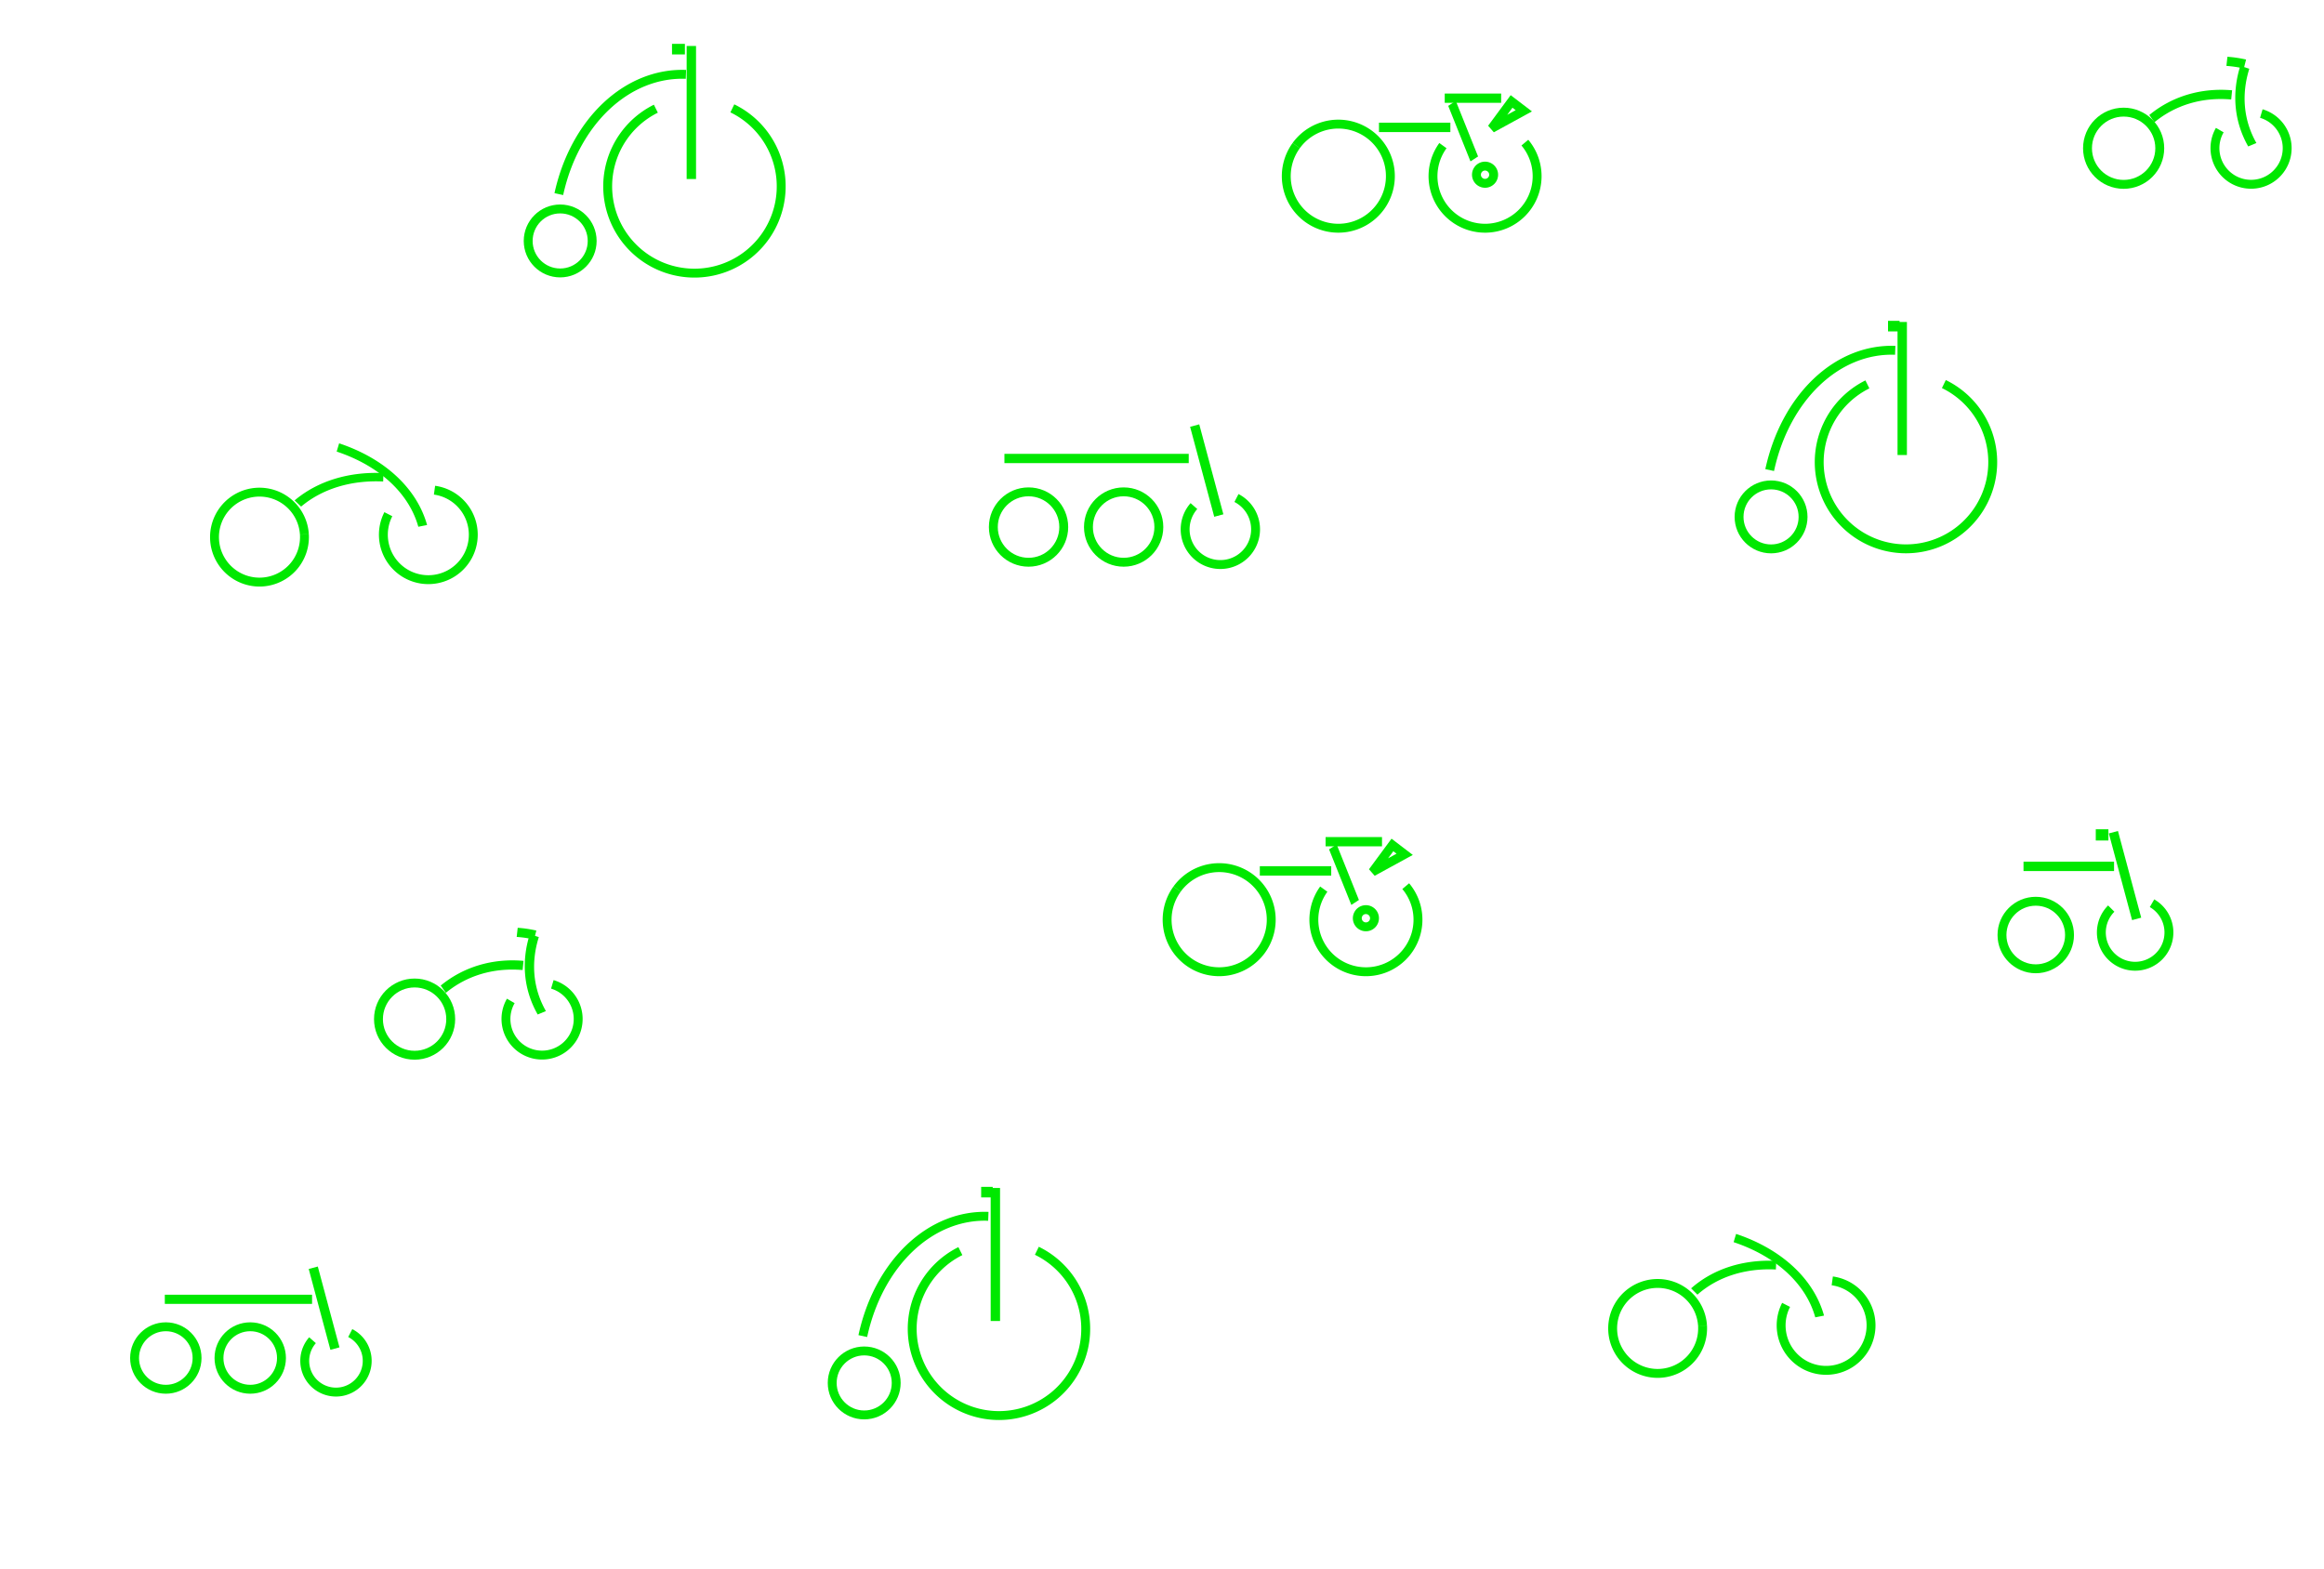 <?xml version="1.0" encoding="UTF-8" standalone="no"?>
<!-- Created with Inkscape (http://www.inkscape.org/) -->

<svg
   xmlns:dc="http://purl.org/dc/elements/1.1/"
   xmlns:cc="http://creativecommons.org/ns#"
   xmlns:rdf="http://www.w3.org/1999/02/22-rdf-syntax-ns#"
   xmlns:svg="http://www.w3.org/2000/svg"
   xmlns="http://www.w3.org/2000/svg"
   xmlns:sodipodi="http://sodipodi.sourceforge.net/DTD/sodipodi-0.dtd"
   xmlns:inkscape="http://www.inkscape.org/namespaces/inkscape"
   width="400"
   height="270"
   viewBox="0 0 105.833 71.438"
   version="1.1"
   id="svg8078"
   inkscape:version="0.92.1 15371"
   sodipodi:docname="backgroundMain2.svg">
  <defs
     id="defs8072" />
  <sodipodi:namedview
     id="base"
     pagecolor="#ffffff"
     bordercolor="#666666"
     borderopacity="1.0"
     inkscape:pageopacity="0.0"
     inkscape:pageshadow="2"
     inkscape:zoom="1"
     inkscape:cx="73.003967"
     inkscape:cy="85.927442"
     inkscape:document-units="mm"
     inkscape:current-layer="layer1"
     showgrid="false"
     inkscape:measure-start="324.286,302.857"
     inkscape:measure-end="397.994,554.547"
     units="px"
     inkscape:window-width="1366"
     inkscape:window-height="705"
     inkscape:window-x="0"
     inkscape:window-y="24"
     inkscape:window-maximized="1" />
  <g
     inkscape:label="Layer 1"
     inkscape:groupmode="layer"
     id="layer1"
     transform="translate(0,-225.562)">
    <rect
       style="opacity:1;fill:none;fill-opacity:1;fill-rule:evenodd;stroke:#000000;stroke-width:1.69;stroke-linecap:square;stroke-linejoin:miter;stroke-miterlimit:4;stroke-dasharray:none;stroke-dashoffset:10;stroke-opacity:1;paint-order:markers stroke fill"
       id="rect9480"
       width="2.449"
       height="0.427"
       x="58.76"
       y="14.536"
       ry="0" />
    <path
       style="opacity:1;fill:none;fill-opacity:1;fill-rule:evenodd;stroke:#00e800;stroke-width:0.405;stroke-linejoin:miter;stroke-miterlimit:4;stroke-dasharray:none;stroke-dashoffset:10;stroke-opacity:1;paint-order:markers stroke fill"
       id="circle8641"
       sodipodi:type="arc"
       sodipodi:cx="-204.94019"
       sodipodi:cy="149.9308"
       sodipodi:rx="1.6447399"
       sodipodi:ry="1.6447399"
       sodipodi:start="0"
       sodipodi:end="4.947409"
       sodipodi:open="true"
       d="m -203.295,149.931 a 1.645,1.645 0 0 1 -1.106,1.554 1.645,1.645 0 0 1 -1.83,-0.535 1.645,1.645 0 0 1 -0.094,-1.905 1.645,1.645 0 0 1 1.769,-0.713"
       transform="matrix(-0.866,-0.5,-0.5,0.866,0,0)" />
    <circle
       r="1.645"
       cy="232.314"
       cx="-96.709"
       id="circle8643"
       style="opacity:1;fill:none;fill-opacity:1;fill-rule:evenodd;stroke:#00e800;stroke-width:0.405;stroke-linejoin:miter;stroke-miterlimit:4;stroke-dasharray:none;stroke-dashoffset:10;stroke-opacity:1;paint-order:markers stroke fill"
       transform="scale(-1,1)" />
    <path
       transform="matrix(-0.46,-0.888,-0.937,0.348,0,0)"
       d="m -251.778,14.504 a 6.004,8.231 0 0 1 -3.451,1.33"
       sodipodi:open="true"
       sodipodi:end="1.6000031"
       sodipodi:start="0.99367904"
       sodipodi:ry="8.2308712"
       sodipodi:rx="6.0043578"
       sodipodi:cy="7.6063552"
       sodipodi:cx="-255.05418"
       sodipodi:type="arc"
       id="path8654"
       style="opacity:1;fill:none;fill-opacity:1;fill-rule:evenodd;stroke:#00e800;stroke-width:0.407;stroke-linejoin:miter;stroke-miterlimit:4;stroke-dasharray:none;stroke-dashoffset:10;stroke-opacity:1;paint-order:markers stroke fill"
       inkscape:transform-center-x="2.1278004"
       inkscape:transform-center-y="3.127058" />
    <path
       inkscape:transform-center-y="3.2170421"
       inkscape:transform-center-x="-2.7550541"
       style="opacity:1;fill:none;fill-opacity:1;fill-rule:evenodd;stroke:#00e800;stroke-width:0.406;stroke-linejoin:miter;stroke-miterlimit:4;stroke-dasharray:none;stroke-dashoffset:10;stroke-opacity:1;paint-order:markers stroke fill"
       id="path8656"
       sodipodi:type="arc"
       sodipodi:cx="-43.917675"
       sodipodi:cy="-252.07356"
       sodipodi:rx="6.3413072"
       sodipodi:ry="8.3035507"
       sodipodi:start="0.99367904"
       sodipodi:end="1.6000031"
       sodipodi:open="true"
       d="m -40.458,-245.115 a 6.341,8.304 0 0 1 -3.645,1.341"
       transform="matrix(0.796,-0.605,-0.546,-0.838,0,0)" />
    <path
       transform="matrix(0.912,-0.411,-0.344,-0.939,0,0)"
       d="m 17.44,-250.953 a 6.341,8.304 0 0 1 -0.73,0.449"
       sodipodi:open="true"
       sodipodi:end="1.194889"
       sodipodi:start="1.0676802"
       sodipodi:ry="8.3035517"
       sodipodi:rx="6.3413072"
       sodipodi:cy="-258.22806"
       sodipodi:cx="14.382106"
       sodipodi:type="arc"
       id="path8658"
       style="opacity:1;fill:none;fill-opacity:1;fill-rule:evenodd;stroke:#00e800;stroke-width:0.406;stroke-linejoin:miter;stroke-miterlimit:4;stroke-dasharray:none;stroke-dashoffset:10;stroke-opacity:1;paint-order:markers stroke fill"
       inkscape:transform-center-x="-3.4181007"
       inkscape:transform-center-y="1.9366141" />
    <path
       style="opacity:1;fill:none;fill-opacity:1;fill-rule:evenodd;stroke:#00e800;stroke-width:0.405;stroke-linejoin:miter;stroke-miterlimit:4;stroke-dasharray:none;stroke-dashoffset:10;stroke-opacity:1;paint-order:markers stroke fill"
       id="circle9366"
       sodipodi:type="arc"
       sodipodi:cx="-141.85594"
       sodipodi:cy="206.68277"
       sodipodi:rx="2.0475686"
       sodipodi:ry="2.0475686"
       sodipodi:start="0.049585219"
       sodipodi:end="5.0980835"
       d="m -139.811,206.784 a 2.048,2.048 0 0 1 -1.52,1.878 2.048,2.048 0 0 1 -2.251,-0.878 2.048,2.048 0 0 1 0.153,-2.411 2.048,2.048 0 0 1 2.344,-0.587"
       sodipodi:open="true"
       transform="matrix(-0.866,-0.5,-0.5,0.866,0,0)" />
    <path
       transform="matrix(-0.307,-0.952,0.972,-0.234,0,0)"
       d="m -243.341,-61.027 a 5.716,7.952 0 0 1 -4.388,2.587"
       sodipodi:open="true"
       sodipodi:end="1.6000031"
       sodipodi:start="0.73996766"
       sodipodi:ry="7.9523783"
       sodipodi:rx="5.7155108"
       sodipodi:cy="-66.38913"
       sodipodi:cx="-247.56154"
       sodipodi:type="arc"
       id="path9370"
       style="opacity:1;fill:none;fill-opacity:1;fill-rule:evenodd;stroke:#00e800;stroke-width:0.406;stroke-linejoin:miter;stroke-miterlimit:4;stroke-dasharray:none;stroke-dashoffset:10;stroke-opacity:1;paint-order:markers stroke fill"
       inkscape:transform-center-x="1.3233965"
       inkscape:transform-center-y="-6.0311807" />
    <path
       transform="matrix(-0.81,0.587,-0.671,-0.742,0,0)"
       d="m 157.478,-210.315 a 5.898,7.474 0 0 1 -3.707,-1.324"
       sodipodi:open="true"
       sodipodi:end="2.1781127"
       sodipodi:start="1.5128381"
       sodipodi:ry="7.4741945"
       sodipodi:rx="5.8977323"
       sodipodi:cy="-217.77644"
       sodipodi:cx="157.13687"
       sodipodi:type="arc"
       id="path9372"
       style="opacity:1;fill:none;fill-opacity:1;fill-rule:evenodd;stroke:#00e800;stroke-width:0.406;stroke-linejoin:miter;stroke-miterlimit:4;stroke-dasharray:none;stroke-dashoffset:10;stroke-opacity:1;paint-order:markers stroke fill"
       inkscape:transform-center-x="4.4493948"
       inkscape:transform-center-y="-1.9889181" />
    <path
       style="opacity:1;fill:none;fill-opacity:1;fill-rule:evenodd;stroke:#00e800;stroke-width:0.405;stroke-linejoin:miter;stroke-miterlimit:4;stroke-dasharray:none;stroke-dashoffset:10;stroke-opacity:1;paint-order:markers stroke fill"
       id="path9374"
       sodipodi:type="arc"
       sodipodi:cx="-230.52469"
       sodipodi:cy="-97.282249"
       sodipodi:rx="2.0475683"
       sodipodi:ry="2.0475683"
       sodipodi:start="5.1270083"
       sodipodi:end="5.1252186"
       d="m -229.7,-99.156 a 2.048,2.048 0 0 1 1.05,2.698 2.048,2.048 0 0 1 -2.698,1.051 2.048,2.048 0 0 1 -1.052,-2.697 2.048,2.048 0 0 1 2.697,-1.053"
       sodipodi:open="true"
       transform="matrix(0.345,-0.939,-0.939,-0.345,0,0)" />
    <path
       style="opacity:1;fill:none;fill-opacity:1;fill-rule:evenodd;stroke:#00e800;stroke-width:0.405;stroke-linejoin:miter;stroke-miterlimit:4;stroke-dasharray:none;stroke-dashoffset:10;stroke-opacity:1;paint-order:markers stroke fill"
       id="circle9397"
       sodipodi:type="arc"
       sodipodi:cx="-268.03085"
       sodipodi:cy="-97.232346"
       sodipodi:rx="1.5383575"
       sodipodi:ry="1.5383575"
       sodipodi:start="0.78539816"
       sodipodi:end="5.7595865"
       d="m -266.943,-96.145 a 1.538,1.538 0 0 1 -1.768,0.292 1.538,1.538 0 0 1 -0.845,-1.581 1.538,1.538 0 0 1 1.225,-1.308 1.538,1.538 0 0 1 1.632,0.74"
       sodipodi:open="true"
       transform="matrix(0,-1,-1,0,0,0)" />
    <circle
       r="1.538"
       cy="268.147"
       cx="-92.707"
       id="circle9401"
       style="opacity:1;fill:none;fill-opacity:1;fill-rule:evenodd;stroke:#00e800;stroke-width:0.405;stroke-linejoin:miter;stroke-miterlimit:4;stroke-dasharray:none;stroke-dashoffset:10;stroke-opacity:1;paint-order:markers stroke fill"
       transform="scale(-1,1)" />
    <rect
       ry="0"
       y="-24.74"
       x="-283.252"
       height="0.025"
       width="3.683"
       id="rect9411"
       style="opacity:1;fill:none;fill-opacity:1;fill-rule:evenodd;stroke:#00e800;stroke-width:0.405;stroke-linecap:square;stroke-linejoin:miter;stroke-miterlimit:4;stroke-dasharray:none;stroke-dashoffset:10;stroke-opacity:1;paint-order:markers stroke fill"
       transform="matrix(-0.259,-0.966,-0.966,0.259,0,0)" />
    <rect
       ry="0"
       y="265.009"
       x="-96.07"
       height="0.022"
       width="3.718"
       id="rect9419"
       style="opacity:1;fill:none;fill-opacity:1;fill-rule:evenodd;stroke:#00e800;stroke-width:0.405;stroke-linecap:square;stroke-linejoin:miter;stroke-miterlimit:4;stroke-dasharray:none;stroke-dashoffset:10;stroke-opacity:1;paint-order:markers stroke fill"
       transform="scale(-1,1)" />
    <rect
       ry="0"
       y="263.533"
       x="-95.813"
       height="0.107"
       width="0.17"
       id="rect9421"
       style="opacity:1;fill:none;fill-opacity:1;fill-rule:evenodd;stroke:#00e800;stroke-width:0.405;stroke-linecap:square;stroke-linejoin:miter;stroke-miterlimit:4;stroke-dasharray:none;stroke-dashoffset:10;stroke-opacity:1;paint-order:markers stroke fill"
       transform="scale(-1,1)" />
    <path
       style="opacity:1;fill:none;fill-opacity:1;fill-rule:evenodd;stroke:#00e800;stroke-width:0.405;stroke-linejoin:miter;stroke-miterlimit:4;stroke-dasharray:none;stroke-dashoffset:10;stroke-opacity:1;paint-order:markers stroke fill"
       id="circle9468"
       sodipodi:type="arc"
       sodipodi:cx="-201.3694"
       sodipodi:cy="205.64088"
       sodipodi:rx="1.4225283"
       sodipodi:ry="1.4225283"
       sodipodi:start="0"
       sodipodi:end="4.9593182"
       sodipodi:open="true"
       d="m -199.947,205.641 a 1.423,1.423 0 0 1 -0.96,1.345 1.423,1.423 0 0 1 -1.584,-0.471 1.423,1.423 0 0 1 -0.069,-1.651 1.423,1.423 0 0 1 1.539,-0.602"
       transform="matrix(-0.751,-0.661,-0.661,0.751,0,0)" />
    <circle
       r="1.423"
       cy="287.412"
       cx="-11.395"
       id="circle9470"
       style="opacity:1;fill:none;fill-opacity:1;fill-rule:evenodd;stroke:#00e800;stroke-width:0.405;stroke-linejoin:miter;stroke-miterlimit:4;stroke-dasharray:none;stroke-dashoffset:10;stroke-opacity:1;paint-order:markers stroke fill"
       transform="scale(-1,1)" />
    <circle
       style="opacity:1;fill:none;fill-opacity:1;fill-rule:evenodd;stroke:#00e800;stroke-width:0.405;stroke-linejoin:miter;stroke-miterlimit:4;stroke-dasharray:none;stroke-dashoffset:10;stroke-opacity:1;paint-order:markers stroke fill"
       id="circle9474"
       cx="-7.551"
       cy="287.412"
       r="1.423"
       transform="scale(-1,1)" />
    <rect
       transform="matrix(-0.259,-0.966,-0.966,0.259,0,0)"
       style="opacity:1;fill:none;fill-opacity:1;fill-rule:evenodd;stroke:#00e800;stroke-width:0.405;stroke-linecap:square;stroke-linejoin:miter;stroke-miterlimit:4;stroke-dasharray:none;stroke-dashoffset:10;stroke-opacity:1;paint-order:markers stroke fill"
       id="rect9476"
       width="3.406"
       height="0.023"
       x="-280.906"
       y="59.569"
       ry="0" />
    <rect
       style="opacity:1;fill:none;fill-opacity:1;fill-rule:evenodd;stroke:#00e800;stroke-width:0.405;stroke-linecap:square;stroke-linejoin:miter;stroke-miterlimit:4;stroke-dasharray:none;stroke-dashoffset:10;stroke-opacity:1;paint-order:markers stroke fill"
       id="rect9478"
       width="6.3"
       height="0.012"
       x="-14.008"
       y="284.732"
       ry="0"
       transform="scale(-1,1)" />
    <path
       style="opacity:1;fill:none;fill-opacity:1;fill-rule:evenodd;stroke:#00e800;stroke-width:0.405;stroke-linejoin:miter;stroke-miterlimit:4;stroke-dasharray:none;stroke-dashoffset:10;stroke-opacity:1;paint-order:markers stroke fill"
       id="path8635"
       sodipodi:type="arc"
       sodipodi:cx="-255.23242"
       sodipodi:cy="-56.051014"
       sodipodi:rx="3.9487844"
       sodipodi:ry="3.9487844"
       sodipodi:start="0.3386981"
       sodipodi:end="5.7088805"
       d="m -251.508,-54.739 a 3.949,3.949 0 0 1 -4.16,2.613 3.949,3.949 0 0 1 -3.486,-3.461 3.949,3.949 0 0 1 2.582,-4.179 3.949,3.949 0 0 1 4.655,1.57"
       sodipodi:open="true"
       transform="matrix(-0.122,-0.993,-0.993,0.122,0,0)" />
    <circle
       r="1.457"
       cy="249.104"
       cx="-80.653"
       id="circle8637"
       style="opacity:1;fill:none;fill-opacity:1;fill-rule:evenodd;stroke:#00e800;stroke-width:0.405;stroke-linejoin:miter;stroke-miterlimit:4;stroke-dasharray:none;stroke-dashoffset:10;stroke-opacity:1;paint-order:markers stroke fill"
       transform="scale(-1,1)" />
    <path
       style="opacity:1;fill:none;fill-opacity:1;fill-rule:evenodd;stroke:#00e800;stroke-width:0.405;stroke-linejoin:miter;stroke-miterlimit:4;stroke-dasharray:none;stroke-dashoffset:10;stroke-opacity:1;paint-order:markers stroke fill"
       id="path8639"
       sodipodi:type="arc"
       sodipodi:cx="-86.137939"
       sodipodi:cy="-248.98634"
       sodipodi:rx="5.7618723"
       sodipodi:ry="7.4732571"
       sodipodi:start="0.27311129"
       sodipodi:end="1.6000031"
       sodipodi:open="true"
       d="m -80.59,-246.971 a 5.762,7.473 0 0 1 -5.717,5.454"
       transform="scale(-1)" />
    <rect
       style="opacity:1;fill:none;fill-opacity:1;fill-rule:evenodd;stroke:#00e800;stroke-width:0.405;stroke-linecap:square;stroke-linejoin:miter;stroke-miterlimit:4;stroke-dasharray:none;stroke-dashoffset:10;stroke-opacity:1;paint-order:markers stroke fill"
       id="rect9493"
       width="5.654"
       height="0.022"
       x="-246.082"
       y="-86.637"
       ry="0"
       transform="matrix(0,-1,-1,0,0,0)" />
    <rect
       style="opacity:1;fill:none;fill-opacity:1;fill-rule:evenodd;stroke:#00e800;stroke-width:0.405;stroke-linecap:square;stroke-linejoin:miter;stroke-miterlimit:4;stroke-dasharray:none;stroke-dashoffset:10;stroke-opacity:1;paint-order:markers stroke fill"
       id="rect9495"
       width="0.121"
       height="0.076"
       x="-86.303"
       y="240.377"
       ry="0"
       transform="scale(-1,1)" />
    <path
       transform="matrix(-0.751,-0.661,-0.661,0.751,0,0)"
       d="m -204.975,150.629 a 1.603,1.603 0 0 1 -1.082,1.516 1.603,1.603 0 0 1 -1.785,-0.531 1.603,1.603 0 0 1 -0.078,-1.861 1.603,1.603 0 0 1 1.734,-0.679"
       sodipodi:open="true"
       sodipodi:end="4.9593182"
       sodipodi:start="0"
       sodipodi:ry="1.6028188"
       sodipodi:rx="1.6028188"
       sodipodi:cy="150.62929"
       sodipodi:cx="-206.57779"
       sodipodi:type="arc"
       id="path9597"
       style="opacity:1;fill:none;fill-opacity:1;fill-rule:evenodd;stroke:#00e800;stroke-width:0.405;stroke-linejoin:miter;stroke-miterlimit:4;stroke-dasharray:none;stroke-dashoffset:10;stroke-opacity:1;paint-order:markers stroke fill" />
    <circle
       style="opacity:1;fill:none;fill-opacity:1;fill-rule:evenodd;stroke:#00e800;stroke-width:0.405;stroke-linejoin:miter;stroke-miterlimit:4;stroke-dasharray:none;stroke-dashoffset:10;stroke-opacity:1;paint-order:markers stroke fill"
       id="circle9599"
       cx="-51.17"
       cy="249.566"
       r="1.603"
       transform="scale(-1,1)" />
    <circle
       r="1.603"
       cy="249.566"
       cx="-46.839"
       id="circle9601"
       style="opacity:1;fill:none;fill-opacity:1;fill-rule:evenodd;stroke:#00e800;stroke-width:0.405;stroke-linejoin:miter;stroke-miterlimit:4;stroke-dasharray:none;stroke-dashoffset:10;stroke-opacity:1;paint-order:markers stroke fill"
       transform="scale(-1,1)" />
    <rect
       ry="0"
       y="10.87"
       x="-254.687"
       height="0.026"
       width="3.837"
       id="rect9603"
       style="opacity:1;fill:none;fill-opacity:1;fill-rule:evenodd;stroke:#00e800;stroke-width:0.405;stroke-linecap:square;stroke-linejoin:miter;stroke-miterlimit:4;stroke-dasharray:none;stroke-dashoffset:10;stroke-opacity:1;paint-order:markers stroke fill"
       transform="matrix(-0.259,-0.966,-0.966,0.259,0,0)" />
    <path
       transform="matrix(-0.122,-0.993,-0.993,0.122,0,0)"
       sodipodi:open="true"
       d="m -285.635,-8.95 a 3.949,3.949 0 0 1 -4.16,2.613 3.949,3.949 0 0 1 -3.486,-3.461 3.949,3.949 0 0 1 2.582,-4.179 3.949,3.949 0 0 1 4.655,1.57"
       sodipodi:end="5.7088805"
       sodipodi:start="0.3386981"
       sodipodi:ry="3.9487844"
       sodipodi:rx="3.9487844"
       sodipodi:cy="-10.261763"
       sodipodi:cx="-289.35898"
       sodipodi:type="arc"
       id="path9617"
       style="opacity:1;fill:none;fill-opacity:1;fill-rule:evenodd;stroke:#00e800;stroke-width:0.405;stroke-linejoin:miter;stroke-miterlimit:4;stroke-dasharray:none;stroke-dashoffset:10;stroke-opacity:1;paint-order:markers stroke fill" />
    <circle
       style="opacity:1;fill:none;fill-opacity:1;fill-rule:evenodd;stroke:#00e800;stroke-width:0.405;stroke-linejoin:miter;stroke-miterlimit:4;stroke-dasharray:none;stroke-dashoffset:10;stroke-opacity:1;paint-order:markers stroke fill"
       id="circle9619"
       cx="-39.355"
       cy="288.547"
       r="1.457"
       transform="scale(-1,1)" />
    <path
       transform="scale(-1)"
       d="m -39.291,-286.413 a 5.762,7.473 0 0 1 -5.717,5.454"
       sodipodi:open="true"
       sodipodi:end="1.6000031"
       sodipodi:start="0.27311129"
       sodipodi:ry="7.4732571"
       sodipodi:rx="5.7618723"
       sodipodi:cy="-288.42902"
       sodipodi:cx="-44.839577"
       sodipodi:type="arc"
       id="path9621"
       style="opacity:1;fill:none;fill-opacity:1;fill-rule:evenodd;stroke:#00e800;stroke-width:0.405;stroke-linejoin:miter;stroke-miterlimit:4;stroke-dasharray:none;stroke-dashoffset:10;stroke-opacity:1;paint-order:markers stroke fill" />
    <rect
       transform="matrix(0,-1,-1,0,0,0)"
       ry="0"
       y="-45.339"
       x="-285.525"
       height="0.022"
       width="5.654"
       id="rect9631"
       style="opacity:1;fill:none;fill-opacity:1;fill-rule:evenodd;stroke:#00e800;stroke-width:0.405;stroke-linecap:square;stroke-linejoin:miter;stroke-miterlimit:4;stroke-dasharray:none;stroke-dashoffset:10;stroke-opacity:1;paint-order:markers stroke fill" />
    <rect
       ry="0"
       y="279.819"
       x="-45.005"
       height="0.076"
       width="0.121"
       id="rect9633"
       style="opacity:1;fill:none;fill-opacity:1;fill-rule:evenodd;stroke:#00e800;stroke-width:0.405;stroke-linecap:square;stroke-linejoin:miter;stroke-miterlimit:4;stroke-dasharray:none;stroke-dashoffset:10;stroke-opacity:1;paint-order:markers stroke fill"
       transform="scale(-1,1)" />
    <path
       transform="matrix(-0.866,-0.5,-0.5,0.866,0,0)"
       sodipodi:open="true"
       d="m -212.944,206.143 a 2.048,2.048 0 0 1 -1.52,1.878 2.048,2.048 0 0 1 -2.251,-0.878 2.048,2.048 0 0 1 0.153,-2.411 2.048,2.048 0 0 1 2.344,-0.587"
       sodipodi:end="5.0980835"
       sodipodi:start="0.049585219"
       sodipodi:ry="2.0475686"
       sodipodi:rx="2.0475686"
       sodipodi:cy="206.04111"
       sodipodi:cx="-214.98903"
       sodipodi:type="arc"
       id="path9637"
       style="opacity:1;fill:none;fill-opacity:1;fill-rule:evenodd;stroke:#00e800;stroke-width:0.405;stroke-linejoin:miter;stroke-miterlimit:4;stroke-dasharray:none;stroke-dashoffset:10;stroke-opacity:1;paint-order:markers stroke fill" />
    <path
       inkscape:transform-center-y="-6.0311807"
       inkscape:transform-center-x="1.3233965"
       style="opacity:1;fill:none;fill-opacity:1;fill-rule:evenodd;stroke:#00e800;stroke-width:0.406;stroke-linejoin:miter;stroke-miterlimit:4;stroke-dasharray:none;stroke-dashoffset:10;stroke-opacity:1;paint-order:markers stroke fill"
       id="path9641"
       sodipodi:type="arc"
       sodipodi:cx="-297.58813"
       sodipodi:cy="-16.740385"
       sodipodi:rx="5.7155108"
       sodipodi:ry="7.9523783"
       sodipodi:start="0.73996766"
       sodipodi:end="1.6000031"
       sodipodi:open="true"
       d="m -293.367,-11.378 a 5.716,7.952 0 0 1 -4.388,2.587"
       transform="matrix(-0.307,-0.952,0.972,-0.234,0,0)" />
    <path
       inkscape:transform-center-y="-1.9960735"
       inkscape:transform-center-x="4.2619031"
       style="opacity:1;fill:none;fill-opacity:1;fill-rule:evenodd;stroke:#00e800;stroke-width:0.405;stroke-linejoin:miter;stroke-miterlimit:4;stroke-dasharray:none;stroke-dashoffset:10;stroke-opacity:1;paint-order:markers stroke fill"
       id="path9643"
       sodipodi:type="arc"
       sodipodi:cx="127.26286"
       sodipodi:cy="-281.03183"
       sodipodi:rx="5.7435999"
       sodipodi:ry="7.3492632"
       sodipodi:start="1.5128381"
       sodipodi:end="2.1781127"
       sodipodi:open="true"
       d="m 127.596,-273.695 a 5.744,7.349 0 0 1 -3.61,-1.302"
       transform="matrix(-0.796,0.605,-0.653,-0.757,0,0)" />
    <path
       transform="matrix(0.345,-0.939,-0.939,-0.345,0,0)"
       sodipodi:open="true"
       d="m -241.566,-171.323 a 2.048,2.048 0 0 1 1.05,2.698 2.048,2.048 0 0 1 -2.698,1.051 2.048,2.048 0 0 1 -1.052,-2.697 2.048,2.048 0 0 1 2.697,-1.053"
       sodipodi:end="5.1252186"
       sodipodi:start="5.1270083"
       sodipodi:ry="2.0475683"
       sodipodi:rx="2.0475683"
       sodipodi:cy="-169.44917"
       sodipodi:cx="-242.3904"
       sodipodi:type="arc"
       id="path9645"
       style="opacity:1;fill:none;fill-opacity:1;fill-rule:evenodd;stroke:#00e800;stroke-width:0.405;stroke-linejoin:miter;stroke-miterlimit:4;stroke-dasharray:none;stroke-dashoffset:10;stroke-opacity:1;paint-order:markers stroke fill" />
    <path
       style="opacity:1;fill:none;fill-opacity:1;fill-rule:evenodd;stroke:#00e800;stroke-width:0.405;stroke-linejoin:miter;stroke-miterlimit:4;stroke-dasharray:none;stroke-dashoffset:10;stroke-opacity:1;paint-order:markers stroke fill"
       id="path4721"
       sodipodi:type="arc"
       sodipodi:cx="-236.05055"
       sodipodi:cy="-2.8462029"
       sodipodi:rx="3.9487844"
       sodipodi:ry="3.9487844"
       sodipodi:start="0.3386981"
       sodipodi:end="5.7088805"
       d="m -232.326,-1.534 a 3.949,3.949 0 0 1 -4.16,2.613 3.949,3.949 0 0 1 -3.486,-3.461 3.949,3.949 0 0 1 2.582,-4.179 3.949,3.949 0 0 1 4.655,1.57"
       sodipodi:open="true"
       transform="matrix(-0.122,-0.993,-0.993,0.122,0,0)" />
    <circle
       r="1.457"
       cy="236.536"
       cx="-25.51"
       id="circle4723"
       style="opacity:1;fill:none;fill-opacity:1;fill-rule:evenodd;stroke:#00e800;stroke-width:0.405;stroke-linejoin:miter;stroke-miterlimit:4;stroke-dasharray:none;stroke-dashoffset:10;stroke-opacity:1;paint-order:markers stroke fill"
       transform="scale(-1,1)" />
    <path
       style="opacity:1;fill:none;fill-opacity:1;fill-rule:evenodd;stroke:#00e800;stroke-width:0.405;stroke-linejoin:miter;stroke-miterlimit:4;stroke-dasharray:none;stroke-dashoffset:10;stroke-opacity:1;paint-order:markers stroke fill"
       id="path4725"
       sodipodi:type="arc"
       sodipodi:cx="-31.0669"
       sodipodi:cy="-236.41725"
       sodipodi:rx="5.8349032"
       sodipodi:ry="7.471549"
       sodipodi:start="0.27311129"
       sodipodi:end="1.6000031"
       sodipodi:open="true"
       d="m -25.448,-234.402 a 5.835,7.472 0 0 1 -5.789,5.453"
       transform="scale(-1)" />
    <rect
       style="opacity:1;fill:none;fill-opacity:1;fill-rule:evenodd;stroke:#00e800;stroke-width:0.405;stroke-linecap:square;stroke-linejoin:miter;stroke-miterlimit:4;stroke-dasharray:none;stroke-dashoffset:10;stroke-opacity:1;paint-order:markers stroke fill"
       id="rect4735"
       width="5.654"
       height="0.022"
       x="-233.514"
       y="-31.494"
       ry="0"
       transform="matrix(0,-1,-1,0,0,0)" />
    <rect
       style="opacity:1;fill:none;fill-opacity:1;fill-rule:evenodd;stroke:#00e800;stroke-width:0.405;stroke-linecap:square;stroke-linejoin:miter;stroke-miterlimit:4;stroke-dasharray:none;stroke-dashoffset:10;stroke-opacity:1;paint-order:markers stroke fill"
       id="rect4737"
       width="0.182"
       height="0.076"
       x="-30.987"
       y="227.762"
       ry="0"
       transform="scale(-1,1)" />
    <path
       transform="matrix(-0.866,-0.5,-0.5,0.866,0,0)"
       d="m -155.725,223.194 a 1.645,1.645 0 0 1 -1.106,1.554 1.645,1.645 0 0 1 -1.83,-0.535 1.645,1.645 0 0 1 -0.094,-1.905 1.645,1.645 0 0 1 1.769,-0.713"
       sodipodi:open="true"
       sodipodi:end="4.947409"
       sodipodi:start="0"
       sodipodi:ry="1.6447399"
       sodipodi:rx="1.6447399"
       sodipodi:cy="223.19424"
       sodipodi:cx="-157.36981"
       sodipodi:type="arc"
       id="path4741"
       style="opacity:1;fill:none;fill-opacity:1;fill-rule:evenodd;stroke:#00e800;stroke-width:0.405;stroke-linejoin:miter;stroke-miterlimit:4;stroke-dasharray:none;stroke-dashoffset:10;stroke-opacity:1;paint-order:markers stroke fill" />
    <circle
       style="opacity:1;fill:none;fill-opacity:1;fill-rule:evenodd;stroke:#00e800;stroke-width:0.405;stroke-linejoin:miter;stroke-miterlimit:4;stroke-dasharray:none;stroke-dashoffset:10;stroke-opacity:1;paint-order:markers stroke fill"
       id="circle4743"
       cx="-18.88"
       cy="271.977"
       r="1.645"
       transform="scale(-1,1)" />
    <path
       inkscape:transform-center-y="3.1171267"
       inkscape:transform-center-x="2.1278044"
       style="opacity:1;fill:none;fill-opacity:1;fill-rule:evenodd;stroke:#00e800;stroke-width:0.407;stroke-linejoin:miter;stroke-miterlimit:4;stroke-dasharray:none;stroke-dashoffset:10;stroke-opacity:1;paint-order:markers stroke fill"
       id="path4745"
       sodipodi:type="arc"
       sodipodi:cx="-265.36194"
       sodipodi:cy="95.975502"
       sodipodi:rx="5.9893179"
       sodipodi:ry="8.227706"
       sodipodi:start="0.99367904"
       sodipodi:end="1.6000031"
       sodipodi:open="true"
       d="m -262.094,102.871 a 5.989,8.228 0 0 1 -3.443,1.329"
       transform="matrix(-0.461,-0.887,-0.938,0.347,0,0)" />
    <path
       transform="matrix(0.796,-0.605,-0.546,-0.838,0,0)"
       d="m -127.538,-229.561 a 6.341,8.304 0 0 1 -3.645,1.341"
       sodipodi:open="true"
       sodipodi:end="1.6000031"
       sodipodi:start="0.99367904"
       sodipodi:ry="8.3035507"
       sodipodi:rx="6.3413072"
       sodipodi:cy="-236.51929"
       sodipodi:cx="-130.99754"
       sodipodi:type="arc"
       id="path4747"
       style="opacity:1;fill:none;fill-opacity:1;fill-rule:evenodd;stroke:#00e800;stroke-width:0.406;stroke-linejoin:miter;stroke-miterlimit:4;stroke-dasharray:none;stroke-dashoffset:10;stroke-opacity:1;paint-order:markers stroke fill"
       inkscape:transform-center-x="-2.7550541"
       inkscape:transform-center-y="3.2170421" />
    <path
       inkscape:transform-center-y="1.9366141"
       inkscape:transform-center-x="-3.4181007"
       style="opacity:1;fill:none;fill-opacity:1;fill-rule:evenodd;stroke:#00e800;stroke-width:0.406;stroke-linejoin:miter;stroke-miterlimit:4;stroke-dasharray:none;stroke-dashoffset:10;stroke-opacity:1;paint-order:markers stroke fill"
       id="path4749"
       sodipodi:type="arc"
       sodipodi:cx="-72.570122"
       sodipodi:cy="-262.4155"
       sodipodi:rx="6.3413072"
       sodipodi:ry="8.3035517"
       sodipodi:start="1.0676802"
       sodipodi:end="1.194889"
       sodipodi:open="true"
       d="m -69.513,-255.141 a 6.341,8.304 0 0 1 -0.73,0.449"
       transform="matrix(0.912,-0.411,-0.344,-0.939,0,0)" />
    <g
       id="g5639"
       transform="translate(7.144,-33.602)"
       style="fill:none;fill-opacity:1;stroke:#00e800;stroke-opacity:1;stroke-width:0.405;stroke-miterlimit:4;stroke-dasharray:none">
      <rect
         transform="matrix(-0.372,-0.928,-0.834,0.552,0,0)"
         style="opacity:1;fill:none;fill-opacity:1;fill-rule:evenodd;stroke:#00e800;stroke-width:0.409;stroke-linecap:square;stroke-linejoin:miter;stroke-miterlimit:4;stroke-dasharray:none;stroke-dashoffset:10;stroke-opacity:1;paint-order:markers stroke fill"
         id="rect9605"
         width="2.317"
         height="0.004"
         x="-260.489"
         y="44.344"
         ry="0" />
      <path
         style="opacity:1;fill:none;fill-opacity:1;fill-rule:evenodd;stroke:#00e800;stroke-width:0.405;stroke-linejoin:miter;stroke-miterlimit:4;stroke-dasharray:none;stroke-dashoffset:10;stroke-opacity:1;paint-order:markers stroke fill"
         id="path4791"
         sodipodi:type="arc"
         sodipodi:cx="-241.34889"
         sodipodi:cy="126.44499"
         sodipodi:rx="2.3698514"
         sodipodi:ry="2.3698514"
         sodipodi:start="0.26179939"
         sodipodi:end="0.25990363"
         d="m -239.06,127.058 a 2.37,2.37 0 0 1 -2.901,1.676 2.37,2.37 0 0 1 -1.677,-2.901 2.37,2.37 0 0 1 2.9,-1.679 2.37,2.37 0 0 1 1.68,2.899"
         transform="matrix(-0.63,-0.777,-0.777,0.63,0,0)"
         sodipodi:open="true" />
      <rect
         transform="scale(-1,1)"
         style="opacity:1;fill:none;fill-opacity:1;fill-rule:evenodd;stroke:#00e800;stroke-width:0.405;stroke-linecap:square;stroke-linejoin:miter;stroke-miterlimit:4;stroke-dasharray:none;stroke-dashoffset:10;stroke-opacity:1;paint-order:markers stroke fill"
         id="rect4793"
         width="2.846"
         height="0.023"
         x="-58.702"
         y="264.954"
         ry="0" />
      <path
         sodipodi:open="true"
         transform="matrix(-0.63,-0.777,-0.777,0.63,0,0)"
         d="m -243.267,121.869 a 2.37,2.37 0 0 1 -2.715,1.718 2.37,2.37 0 0 1 -1.932,-2.568 2.37,2.37 0 0 1 2.403,-2.133"
         sodipodi:end="4.7313081"
         sodipodi:start="0.26179939"
         sodipodi:ry="2.3698514"
         sodipodi:rx="2.3698514"
         sodipodi:cy="121.25526"
         sodipodi:cx="-245.55588"
         sodipodi:type="arc"
         id="path5333"
         style="opacity:1;fill:none;fill-opacity:1;fill-rule:evenodd;stroke:#00e800;stroke-width:0.405;stroke-linejoin:miter;stroke-miterlimit:4;stroke-dasharray:none;stroke-dashoffset:10;stroke-opacity:1;paint-order:markers stroke fill" />
      <path
         sodipodi:open="true"
         transform="matrix(-0.63,-0.777,-0.777,0.63,0,0)"
         d="m -245.126,121.315 a 0.391,0.391 0 0 1 -0.479,0.277 0.391,0.391 0 0 1 -0.277,-0.479 0.391,0.391 0 0 1 0.479,-0.277 0.391,0.391 0 0 1 0.278,0.479"
         sodipodi:end="0.25990363"
         sodipodi:start="0.26179939"
         sodipodi:ry="0.39144713"
         sodipodi:rx="0.39144713"
         sodipodi:cy="121.21359"
         sodipodi:cx="-245.5045"
         sodipodi:type="arc"
         id="path5335"
         style="opacity:1;fill:none;fill-opacity:1;fill-rule:evenodd;stroke:#00e800;stroke-width:0.405;stroke-linejoin:miter;stroke-miterlimit:4;stroke-dasharray:none;stroke-dashoffset:10;stroke-opacity:1;paint-order:markers stroke fill" />
      <rect
         ry="0"
         y="263.627"
         x="-61.015"
         height="0.017"
         width="2.164"
         id="rect5337"
         style="opacity:1;fill:none;fill-opacity:1;fill-rule:evenodd;stroke:#00e800;stroke-width:0.405;stroke-linecap:square;stroke-linejoin:miter;stroke-miterlimit:4;stroke-dasharray:none;stroke-dashoffset:10;stroke-opacity:1;paint-order:markers stroke fill"
         transform="scale(-1,1)" />
      <path
         sodipodi:nodetypes="ccccc"
         inkscape:connector-curvature="0"
         id="rect5339"
         d="m 61.692,263.784 -0.905,1.227 v 0 l 1.463,-0.801 z"
         style="opacity:1;fill:none;fill-opacity:1;fill-rule:evenodd;stroke:#00e800;stroke-width:0.405;stroke-linecap:square;stroke-linejoin:miter;stroke-miterlimit:4;stroke-dasharray:none;stroke-dashoffset:10;stroke-opacity:1;paint-order:markers stroke fill" />
    </g>
    <rect
       transform="scale(-1,1)"
       style="opacity:1;fill:none;fill-opacity:1;fill-rule:evenodd;stroke:#00e800;stroke-width:0.405;stroke-linecap:square;stroke-linejoin:miter;stroke-miterlimit:4;stroke-dasharray:none;stroke-dashoffset:10;stroke-opacity:1;paint-order:markers stroke fill"
       id="rect5630"
       width="7.988"
       height="0.017"
       x="-53.931"
       y="246.435"
       ry="0" />
    <g
       transform="translate(1.718,0.261)"
       id="g5883"
       style="fill:none;fill-opacity:1;stroke:#00e800;stroke-opacity:1;stroke-width:0.405;stroke-miterlimit:4;stroke-dasharray:none">
      <rect
         ry="0"
         y="44.344"
         x="-260.489"
         height="0.004"
         width="2.317"
         id="rect5869"
         style="opacity:1;fill:none;fill-opacity:1;fill-rule:evenodd;stroke:#00e800;stroke-width:0.409;stroke-linecap:square;stroke-linejoin:miter;stroke-miterlimit:4;stroke-dasharray:none;stroke-dashoffset:10;stroke-opacity:1;paint-order:markers stroke fill"
         transform="matrix(-0.372,-0.928,-0.834,0.552,0,0)" />
      <path
         sodipodi:open="true"
         transform="matrix(-0.63,-0.777,-0.777,0.63,0,0)"
         d="m -239.06,127.058 a 2.37,2.37 0 0 1 -2.901,1.676 2.37,2.37 0 0 1 -1.677,-2.901 2.37,2.37 0 0 1 2.9,-1.679 2.37,2.37 0 0 1 1.68,2.899"
         sodipodi:end="0.25990363"
         sodipodi:start="0.26179939"
         sodipodi:ry="2.3698514"
         sodipodi:rx="2.3698514"
         sodipodi:cy="126.44499"
         sodipodi:cx="-241.34889"
         sodipodi:type="arc"
         id="path5871"
         style="opacity:1;fill:none;fill-opacity:1;fill-rule:evenodd;stroke:#00e800;stroke-width:0.405;stroke-linejoin:miter;stroke-miterlimit:4;stroke-dasharray:none;stroke-dashoffset:10;stroke-opacity:1;paint-order:markers stroke fill" />
      <rect
         ry="0"
         y="264.954"
         x="-58.702"
         height="0.023"
         width="2.846"
         id="rect5873"
         style="opacity:1;fill:none;fill-opacity:1;fill-rule:evenodd;stroke:#00e800;stroke-width:0.405;stroke-linecap:square;stroke-linejoin:miter;stroke-miterlimit:4;stroke-dasharray:none;stroke-dashoffset:10;stroke-opacity:1;paint-order:markers stroke fill"
         transform="scale(-1,1)" />
      <path
         style="opacity:1;fill:none;fill-opacity:1;fill-rule:evenodd;stroke:#00e800;stroke-width:0.405;stroke-linejoin:miter;stroke-miterlimit:4;stroke-dasharray:none;stroke-dashoffset:10;stroke-opacity:1;paint-order:markers stroke fill"
         id="path5875"
         sodipodi:type="arc"
         sodipodi:cx="-245.55588"
         sodipodi:cy="121.25526"
         sodipodi:rx="2.3698514"
         sodipodi:ry="2.3698514"
         sodipodi:start="0.26179939"
         sodipodi:end="4.7313081"
         d="m -243.267,121.869 a 2.37,2.37 0 0 1 -2.715,1.718 2.37,2.37 0 0 1 -1.932,-2.568 2.37,2.37 0 0 1 2.403,-2.133"
         transform="matrix(-0.63,-0.777,-0.777,0.63,0,0)"
         sodipodi:open="true" />
      <path
         style="opacity:1;fill:none;fill-opacity:1;fill-rule:evenodd;stroke:#00e800;stroke-width:0.405;stroke-linejoin:miter;stroke-miterlimit:4;stroke-dasharray:none;stroke-dashoffset:10;stroke-opacity:1;paint-order:markers stroke fill"
         id="path5877"
         sodipodi:type="arc"
         sodipodi:cx="-245.5045"
         sodipodi:cy="121.21359"
         sodipodi:rx="0.39144713"
         sodipodi:ry="0.39144713"
         sodipodi:start="0.26179939"
         sodipodi:end="0.25990363"
         d="m -245.126,121.315 a 0.391,0.391 0 0 1 -0.479,0.277 0.391,0.391 0 0 1 -0.277,-0.479 0.391,0.391 0 0 1 0.479,-0.277 0.391,0.391 0 0 1 0.278,0.479"
         transform="matrix(-0.63,-0.777,-0.777,0.63,0,0)"
         sodipodi:open="true" />
      <rect
         transform="scale(-1,1)"
         style="opacity:1;fill:none;fill-opacity:1;fill-rule:evenodd;stroke:#00e800;stroke-width:0.405;stroke-linecap:square;stroke-linejoin:miter;stroke-miterlimit:4;stroke-dasharray:none;stroke-dashoffset:10;stroke-opacity:1;paint-order:markers stroke fill"
         id="rect5879"
         width="2.164"
         height="0.017"
         x="-61.015"
         y="263.627"
         ry="0" />
      <path
         style="opacity:1;fill:none;fill-opacity:1;fill-rule:evenodd;stroke:#00e800;stroke-width:0.405;stroke-linecap:square;stroke-linejoin:miter;stroke-miterlimit:4;stroke-dasharray:none;stroke-dashoffset:10;stroke-opacity:1;paint-order:markers stroke fill"
         d="m 61.692,263.784 -0.905,1.227 v 0 l 1.463,-0.801 z"
         id="path5881"
         inkscape:connector-curvature="0"
         sodipodi:nodetypes="ccccc" />
    </g>
  </g>
</svg>

